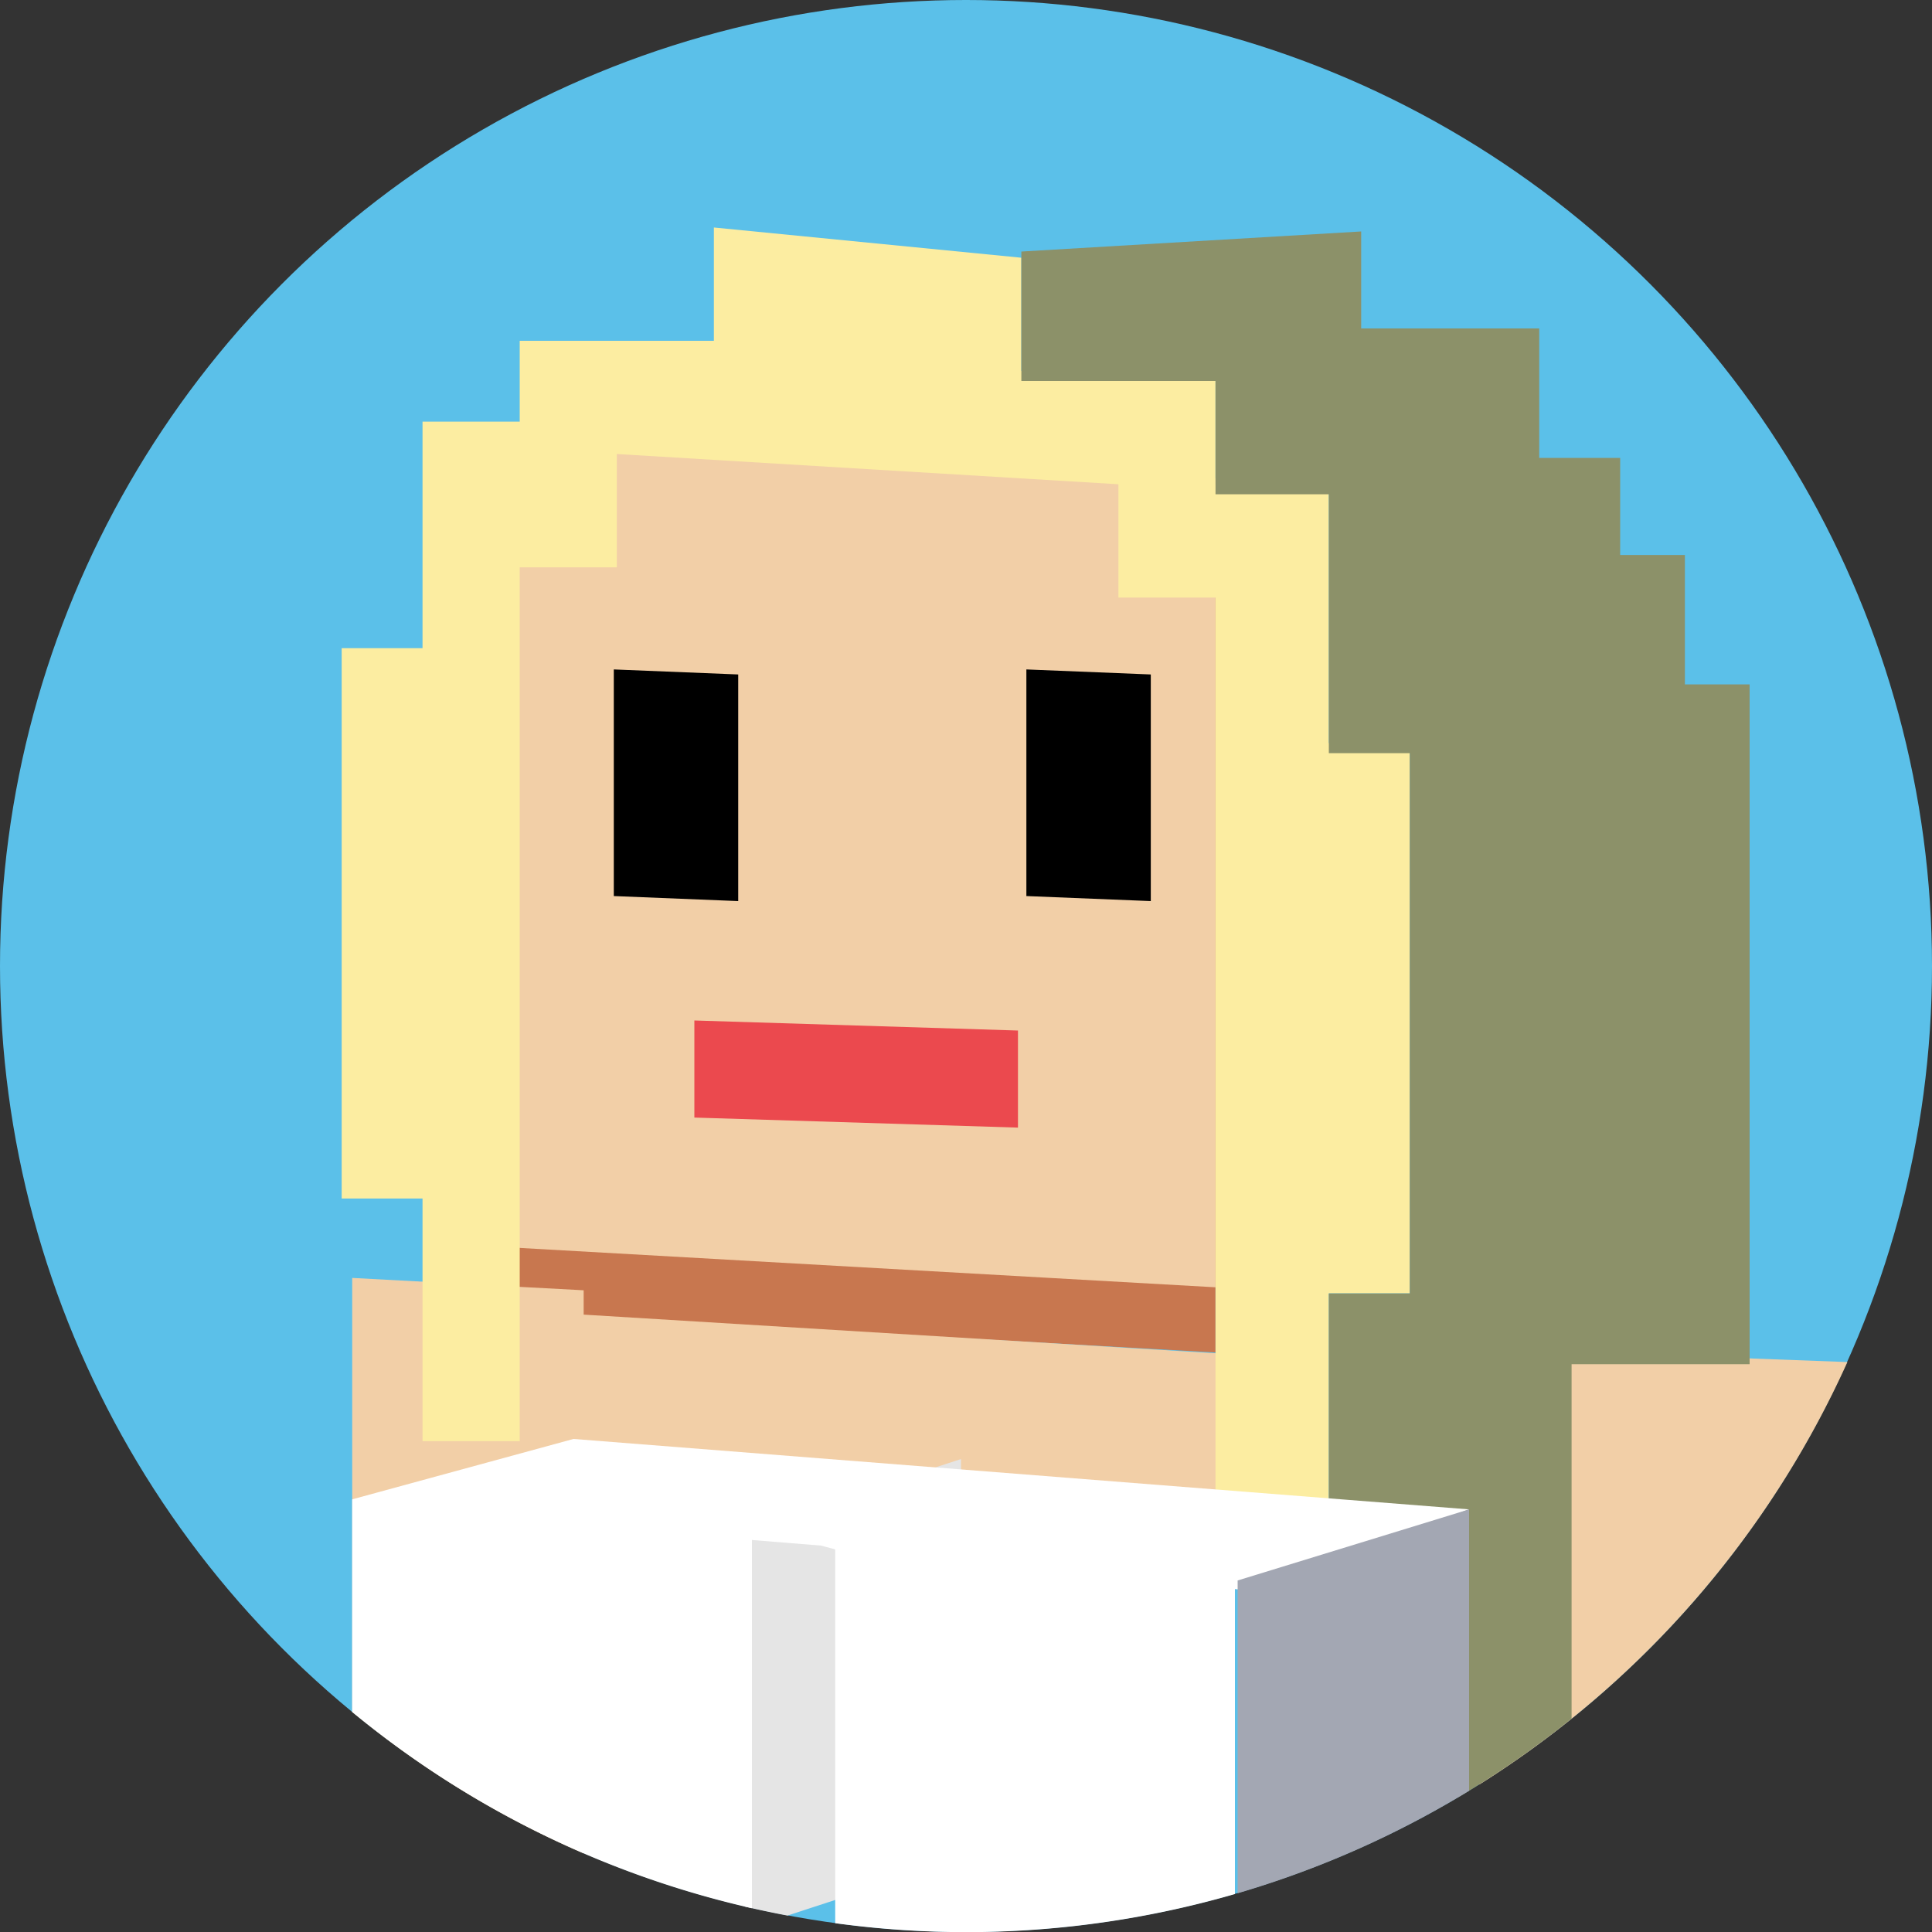 <svg width="20" height="20" fill="none" xmlns="http://www.w3.org/2000/svg"><rect width="100%" height="100%" fill="#333333" stroke="none"/><circle cx="10" cy="10" r="10" fill="#5BC0E9"/><path d="M5.212 5.208l7.371.417v8.376l-7.37-.416V5.208z" fill="#C8774F"/><path d="M6.042 19.186c-.87-.375-1.675-.87-2.396-1.464v-4.493l2.396.128v.252l6.562.401.156 1.51-6.718-.41v4.076zM5.212 4.533l7.371.417v8.376l-7.37-.417V4.533zM19.124 14.1a10.041 10.041 0 01-3.811 4.374v-4.516l3.81.142z" fill="#F2CFA7"/><path d="M5.38 5.873v9.046H4.374v-2.512h-.837V6.71h.837V4.365H5.38v-.837h2.01V2.355l3.183.313V3.84h2.01v1.173h1.173v2.68h.838v5.696h-.838v2.178h-1.173V6.186h-1.005V5.013L6.385 4.7v1.173H5.38z" fill="#FCEDA1"/><path d="M15.096 18.606V15.67h-1.34V13.39h.838V7.797h-.838v-2.68h-1.173V3.944h-2.01v-1.34l3.518-.208V3.4h1.843v1.34h.838v1.005h.67v1.34h.67v7.037h-1.843v3.669c-.37.298-.762.57-1.173.814z" fill="#8C9169"/><path d="M7.642 6.982L6.354 6.93v2.346l1.288.052V6.982zM11.913 6.982l-1.288-.052v2.346l1.288.052V6.982z" fill="#000"/><path d="M10.538 10.668v1.005l-3.35-.104v-1.005l3.35.104z" fill="#EB494E"/><path d="M8.152 19.83a9.863 9.863 0 01-.444-.094v-3.9l2.24-.732v4.138l-1.796.588z" fill="#E5E5E5"/><path d="M5.937 14.896l9.271.729-2.344.833-.08-.008v3.157a10.005 10.005 0 01-4.138.302v-3.87L8.5 16l-.716-.058v3.812a9.966 9.966 0 01-4.138-2.032v-2.201l2.291-.625z" fill="#fff"/><path fill-rule="evenodd" clip-rule="evenodd" d="M15.208 18.538a9.95 9.95 0 01-2.396 1.061v-3.238l2.396-.736v2.913z" fill="#A3A7B3"/></svg>